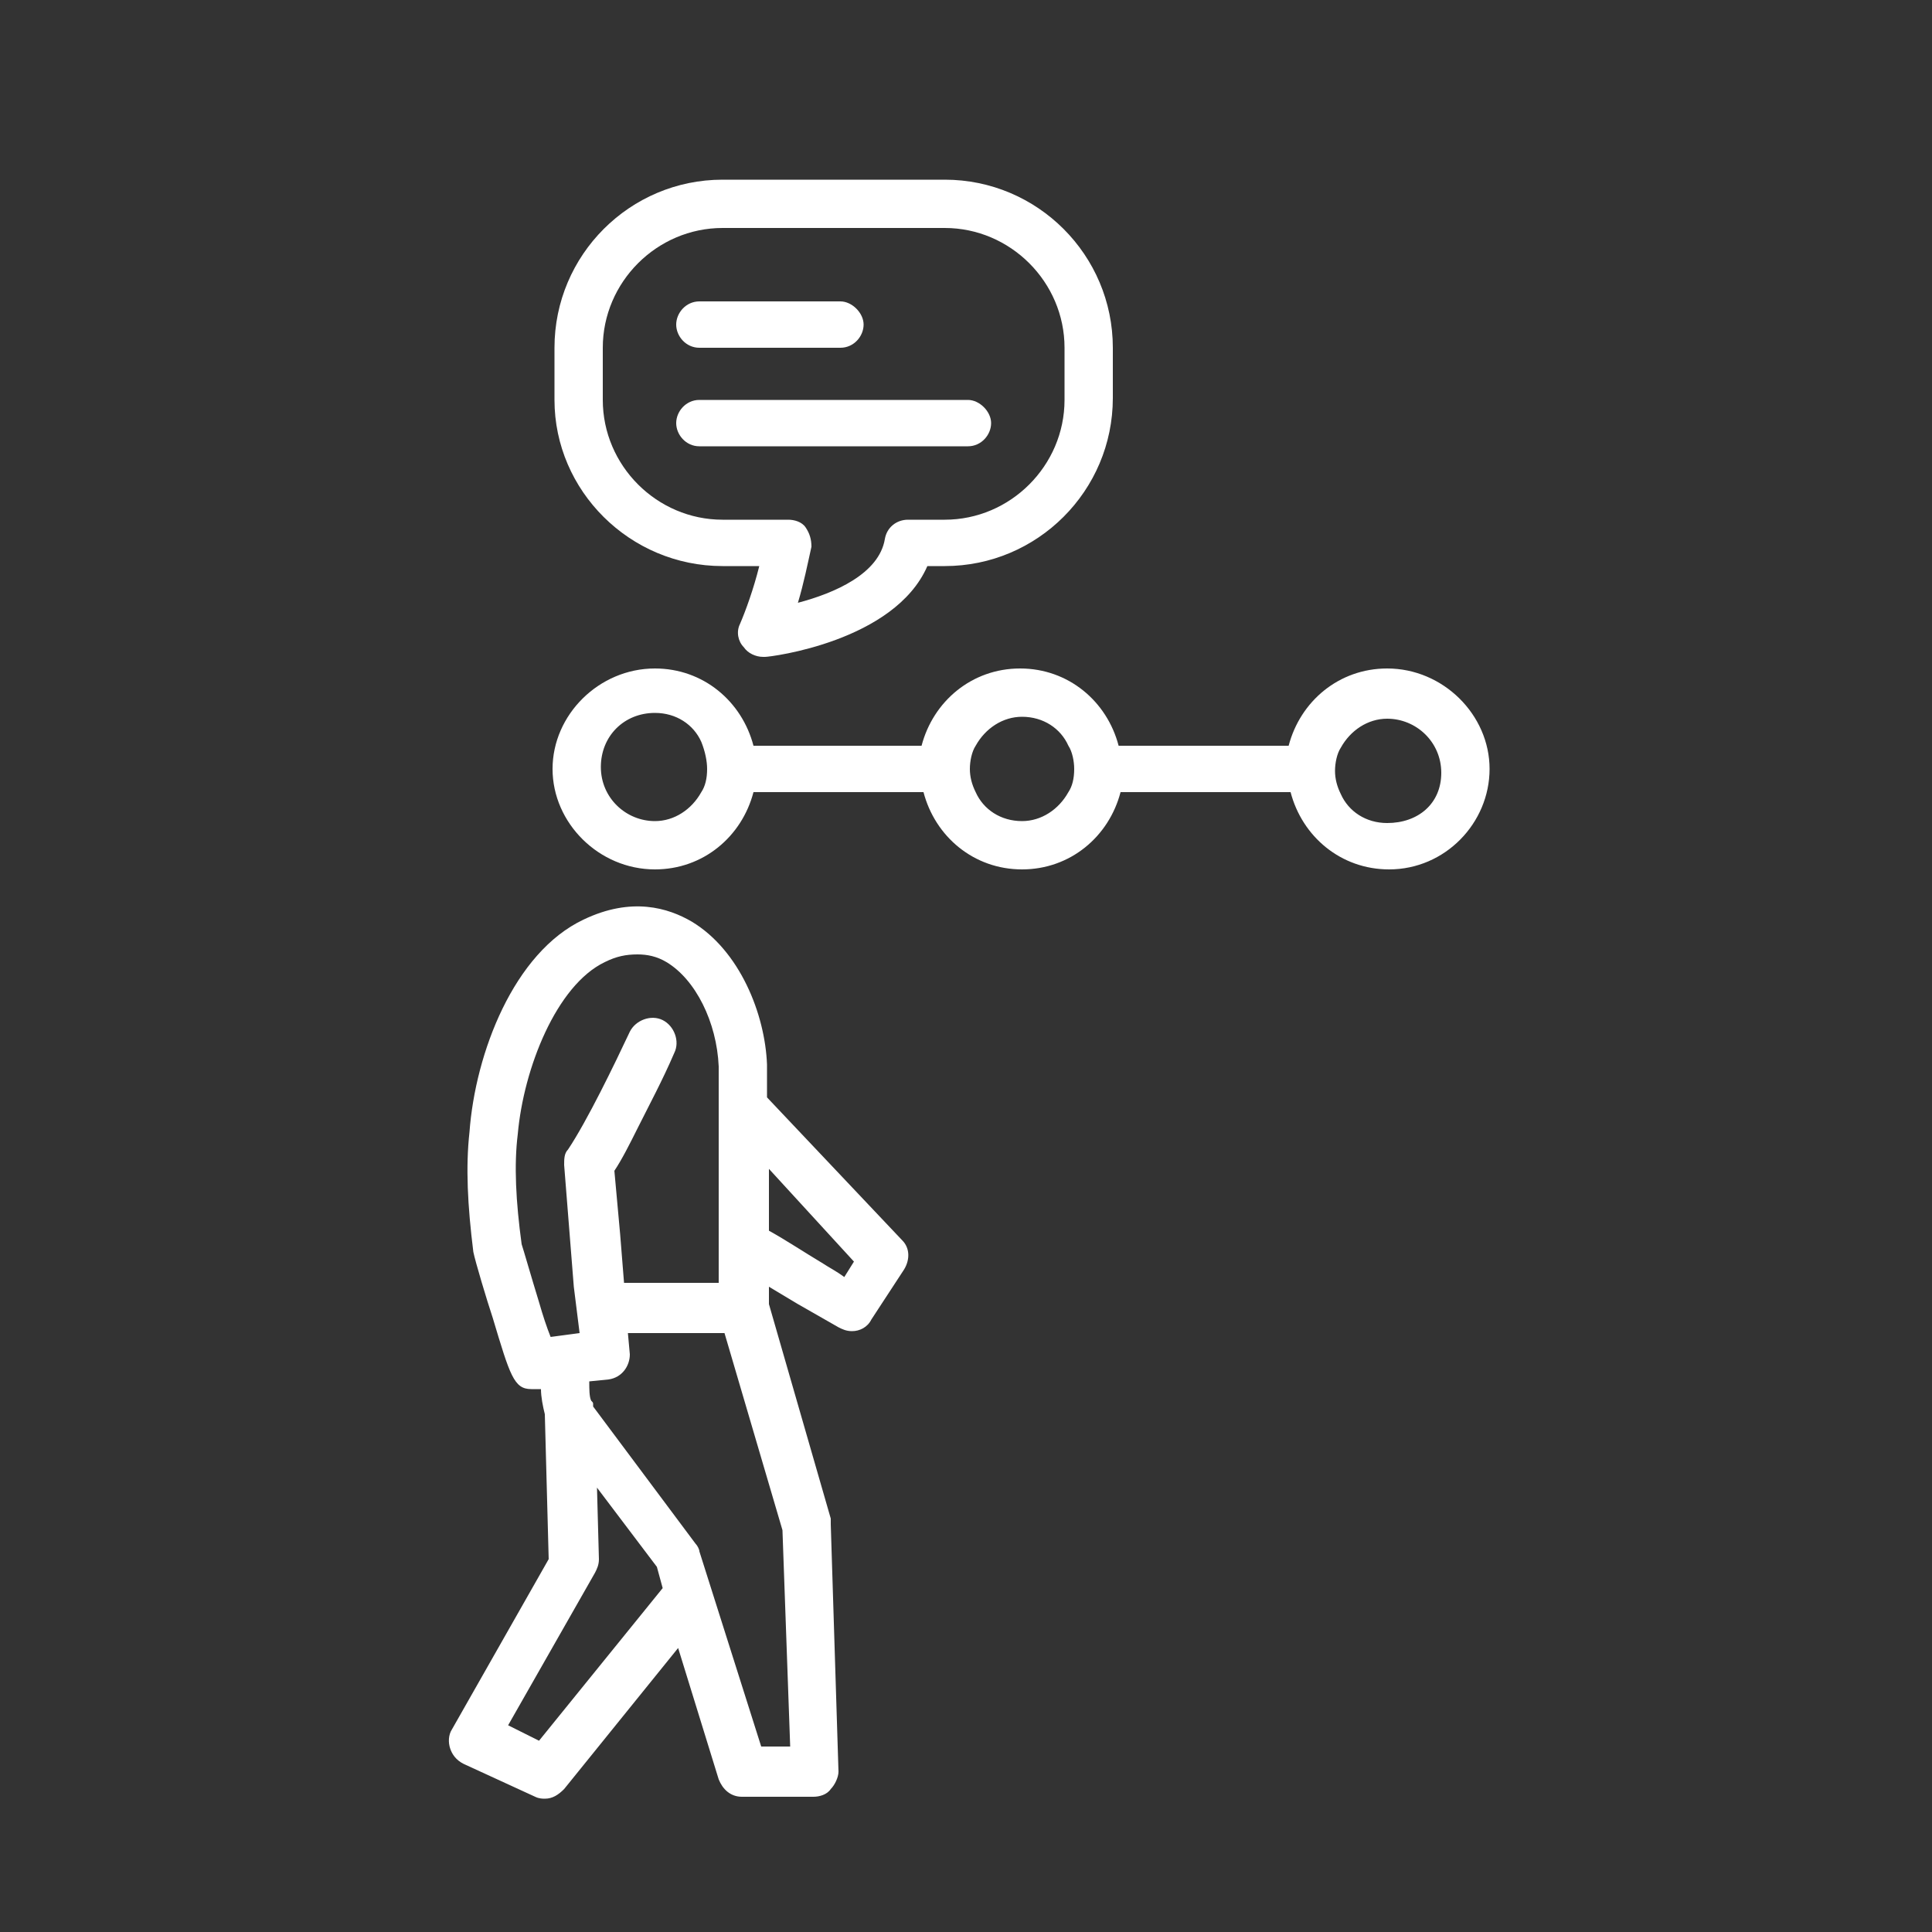 <svg height='300px' width='300px'  fill="#FFFFFF" xmlns="http://www.w3.org/2000/svg" xmlns:xlink="http://www.w3.org/1999/xlink" version="1.1" x="0px" y="0px" viewBox="0 0 100 100" enable-background="new 0 0 100 100" xml:space="preserve"><rect x="0" y="0" width="100" height="100" fill="#333333" stroke="none"/><g><path fill="#FFFFFF" d="M39.7,56.8v-1.2c0-0.2,0-0.3,0-0.5c-0.1-2.6-1.4-5.9-3.9-7.4c-1.2-0.7-3.1-1.3-5.6-0.1   c-3.6,1.7-5.6,6.9-5.9,11c-0.2,1.8-0.1,3.8,0.2,6.2c0.1,0.5,0.7,2.5,1,3.4c0.9,3,1.1,3.7,2,3.7c0.1,0,0.2,0,0.3,0l0.2,0   c0,0.4,0.1,0.9,0.2,1.3l0.2,7.5l-5,8.8c-0.2,0.3-0.2,0.7-0.1,1c0.1,0.3,0.3,0.6,0.7,0.8l3.7,1.7c0.2,0.1,0.4,0.1,0.5,0.1   c0.4,0,0.7-0.2,1-0.5l5.9-7.3l2.1,6.8c0.2,0.5,0.6,0.9,1.2,0.9h3.7c0.3,0,0.7-0.1,0.9-0.4c0.2-0.2,0.4-0.6,0.4-0.9L43,78.9   c0-0.1,0-0.2,0-0.3l-3.2-11.1v-0.9c0.5,0.3,1,0.6,1.5,0.9c0.7,0.4,1.4,0.8,2.1,1.2c0.2,0.1,0.4,0.2,0.7,0.2c0.4,0,0.8-0.2,1-0.6   l1.7-2.6c0.3-0.5,0.3-1.1-0.1-1.5L39.7,56.8z M42.6,65.4c-1-0.6-1.9-1.2-2.8-1.7v-3.2l4.4,4.8l-0.5,0.8   C43.3,65.8,42.9,65.6,42.6,65.4z M37.2,65v1.4h-4.9l-0.2-2.5l-0.3-3.3c0.4-0.6,0.8-1.4,1.2-2.2c0.6-1.2,1.3-2.5,1.9-3.9   c0.3-0.6,0-1.4-0.6-1.7c-0.6-0.3-1.4,0-1.7,0.6c-0.8,1.7-2.2,4.6-3.2,6.1c-0.2,0.2-0.2,0.5-0.2,0.8l0.5,6.3L30,69l-1.5,0.2   c-0.2-0.5-0.4-1.1-0.6-1.8c-0.4-1.3-0.8-2.7-0.9-3c-0.3-2.2-0.4-4.1-0.2-5.7c0.3-3.4,2-7.7,4.5-8.9c0.6-0.3,1.1-0.4,1.7-0.4   c0.5,0,1,0.1,1.5,0.4c1.5,0.9,2.6,3.1,2.7,5.4c0,0.1,0,0.3,0,0.4v1.7v0v3.2V62v1.5V65z M27.9,90.1l-1.6-0.8l4.5-7.9   c0.1-0.2,0.2-0.4,0.2-0.7l-0.1-3.7l3.1,4.1l0.3,1.1L27.9,90.1z M40.5,79.2l0.4,11.2h-1.5l-3.2-10.1c0-0.1-0.1-0.3-0.2-0.4l-5.3-7.1   c0,0,0-0.1,0-0.1c0-0.1,0-0.1-0.1-0.2c-0.1-0.2-0.1-0.6-0.1-1l1-0.1c0.7-0.1,1.1-0.7,1.1-1.3l-0.1-1.1h5L40.5,79.2z"></path><path fill="#FFFFFF" d="M71.8,34.6c-2.5,0-4.5,1.7-5.1,4h-8.8c-0.6-2.3-2.6-4-5.1-4c-2.5,0-4.5,1.7-5.1,4H39c-0.6-2.3-2.6-4-5.1-4   c-2.9,0-5.3,2.4-5.3,5.2s2.4,5.2,5.3,5.2c2.5,0,4.5-1.7,5.1-4h8.8c0.6,2.3,2.6,4,5.1,4c2.5,0,4.5-1.7,5.1-4h8.8   c0.6,2.3,2.6,4,5.1,4c2.9,0,5.2-2.4,5.2-5.2S74.7,34.6,71.8,34.6z M71.8,42.6c-1.1,0-2-0.6-2.4-1.5c-0.2-0.4-0.3-0.8-0.3-1.2   s0.1-0.9,0.3-1.2c0.5-0.9,1.4-1.5,2.4-1.5c1.5,0,2.8,1.2,2.8,2.8S73.4,42.6,71.8,42.6z M55.6,39.8c0,0.5-0.1,0.9-0.3,1.2   c-0.5,0.9-1.4,1.5-2.4,1.5c-1.1,0-2-0.6-2.4-1.5c-0.2-0.4-0.3-0.8-0.3-1.2s0.1-0.9,0.3-1.2c0.5-0.9,1.4-1.5,2.4-1.5   c1.1,0,2,0.6,2.4,1.5C55.5,38.9,55.6,39.4,55.6,39.8z M36.6,39.8c0,0.5-0.1,0.9-0.3,1.2c-0.5,0.9-1.4,1.5-2.4,1.5   c-1.5,0-2.8-1.2-2.8-2.8s1.2-2.8,2.8-2.8c1.1,0,2,0.6,2.4,1.5C36.5,38.9,36.6,39.4,36.6,39.8z"></path><path fill="#FFFFFF" d="M36.2,18h7.3c0.7,0,1.2-0.6,1.2-1.2s-0.6-1.2-1.2-1.2h-7.3c-0.7,0-1.2,0.6-1.2,1.2S35.5,18,36.2,18z"></path><path fill="#FFFFFF" d="M36.2,23.1h13.9c0.7,0,1.2-0.6,1.2-1.2s-0.6-1.2-1.2-1.2H36.2c-0.7,0-1.2,0.6-1.2,1.2S35.5,23.1,36.2,23.1z   "></path><path fill="#FFFFFF" d="M37.4,29.3h1.9c-0.3,1.2-0.7,2.3-1,3c-0.2,0.4-0.1,0.9,0.2,1.2c0.2,0.3,0.6,0.5,1,0.5c0,0,0.1,0,0.1,0   c0.3,0,6.7-0.8,8.4-4.7h0.9c4.8,0,8.7-3.9,8.7-8.7V18c0-4.8-3.9-8.7-8.7-8.7H37.4c-4.8,0-8.7,3.9-8.7,8.7v2.7   C28.7,25.4,32.6,29.3,37.4,29.3z M31.2,18c0-3.4,2.8-6.2,6.2-6.2h11.5c3.4,0,6.2,2.8,6.2,6.2v2.7c0,3.4-2.8,6.2-6.2,6.2h-1.9   c-0.6,0-1.1,0.4-1.2,1c-0.3,1.8-2.6,2.8-4.5,3.3c0.3-1,0.5-2,0.7-2.9c0-0.4-0.1-0.7-0.3-1c-0.2-0.3-0.6-0.4-0.9-0.4h-3.4   c-3.4,0-6.2-2.8-6.2-6.2V18z"></path></g></svg>